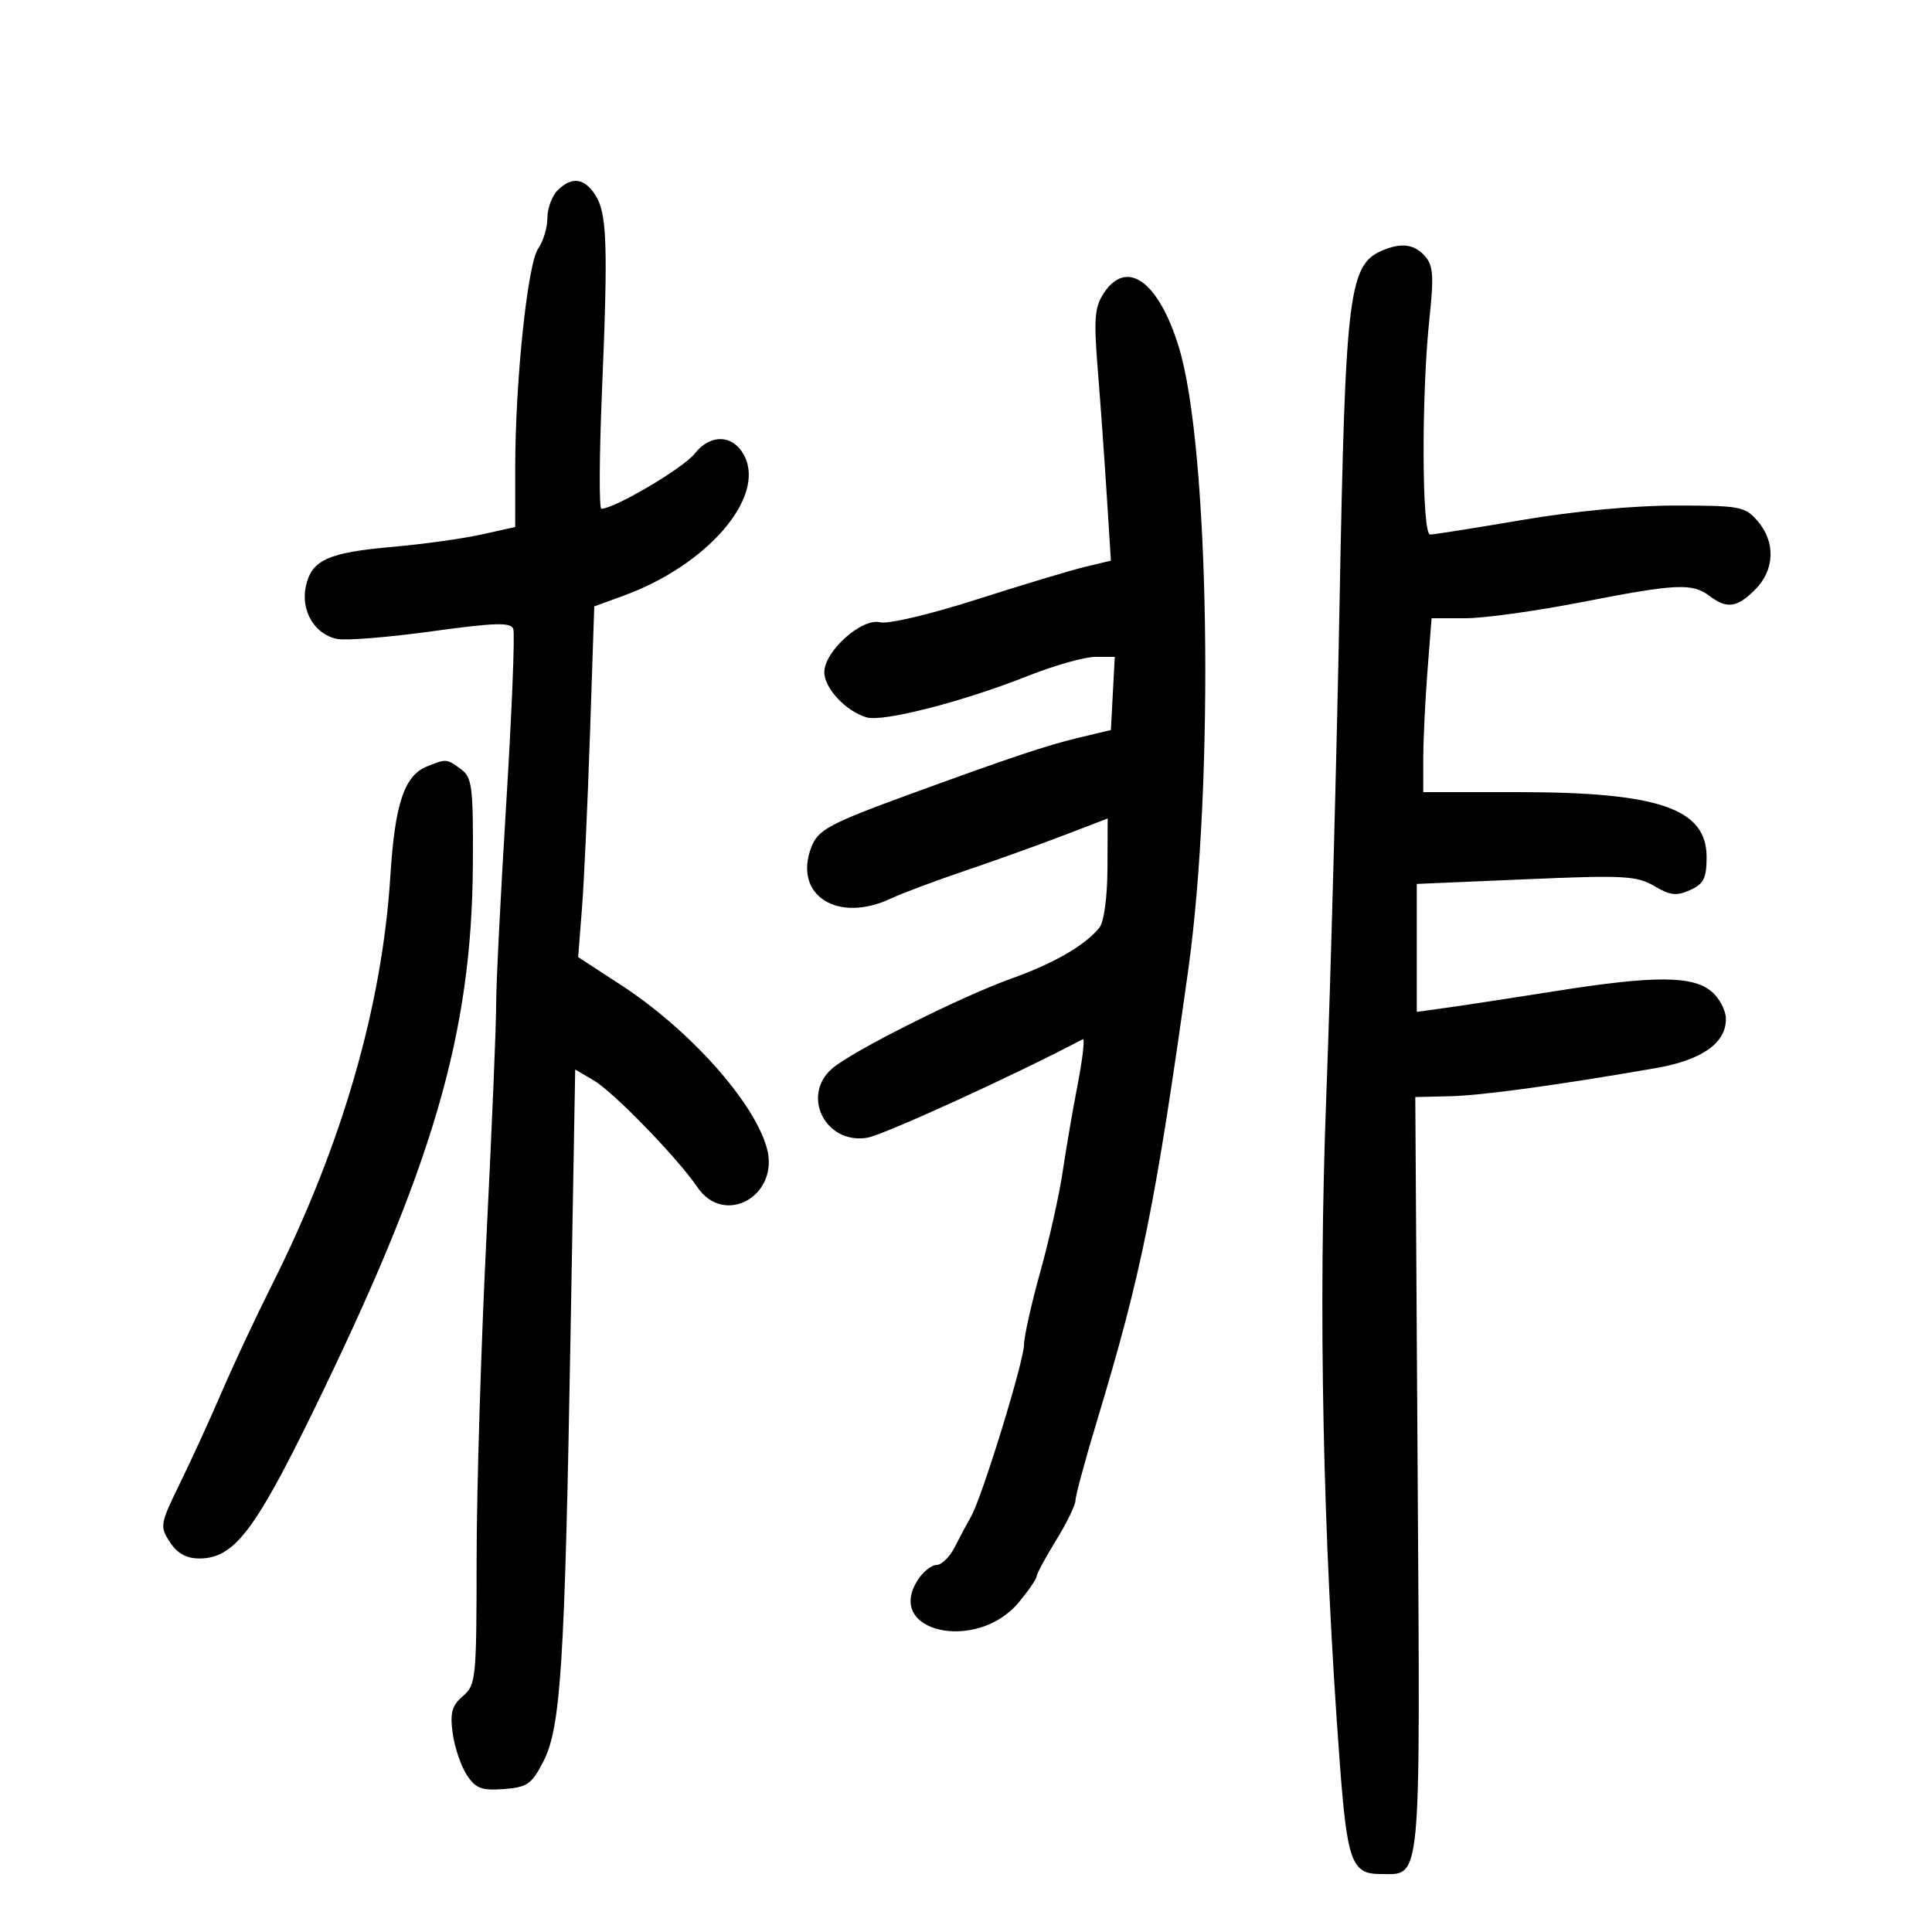 <svg xmlns="http://www.w3.org/2000/svg" width="300" height="300" viewBox="0 0 300 300" version="1.1">
	<path d="M 86.571 29.571 C 85.707 30.436, 85 32.361, 85 33.849 C 85 35.337, 84.359 37.471, 83.575 38.590 C 81.917 40.956, 80.008 59.171, 80.003 72.667 L 80 81.834 74.750 83.001 C 71.862 83.642, 65.675 84.502, 61 84.912 C 50.928 85.794, 48.391 86.944, 47.493 91.032 C 46.658 94.832, 48.882 98.553, 52.389 99.223 C 53.770 99.487, 60.367 98.951, 67.050 98.032 C 76.898 96.678, 79.296 96.607, 79.699 97.659 C 79.973 98.373, 79.483 110.554, 78.609 124.729 C 77.735 138.903, 77.030 152.975, 77.043 156 C 77.055 159.025, 76.380 175.225, 75.541 192 C 74.703 208.775, 74.013 231.287, 74.008 242.028 C 74 260.679, 73.905 261.637, 71.881 263.370 C 70.169 264.836, 69.863 265.943, 70.291 269.130 C 70.582 271.301, 71.562 274.209, 72.469 275.593 C 73.859 277.714, 74.762 278.061, 78.217 277.805 C 81.853 277.534, 82.546 277.056, 84.347 273.575 C 87.073 268.306, 87.688 258.748, 88.584 207.787 L 89.317 166.074 92.232 167.787 C 95.292 169.585, 105.225 179.828, 108.297 184.353 C 112.513 190.564, 121.178 185.593, 119.052 178.182 C 116.982 170.962, 107.024 159.857, 96.435 152.958 L 89.775 148.619 90.367 141.059 C 90.693 136.902, 91.255 124.650, 91.618 113.833 L 92.277 94.166 96.889 92.477 C 109.786 87.753, 118.830 77.318, 115.623 70.862 C 113.933 67.460, 110.358 67.276, 107.852 70.461 C 106.096 72.693, 95.409 79, 93.382 79 C 93.011 79, 93.053 70.787, 93.474 60.750 C 94.432 37.953, 94.264 33.076, 92.421 30.250 C 90.699 27.610, 88.758 27.385, 86.571 29.571 M 215.018 38.740 C 209.397 40.946, 208.927 44.621, 208.010 93.500 C 207.556 117.700, 206.622 152.350, 205.934 170.500 C 204.687 203.399, 205.394 238.198, 208.030 273.593 C 209.182 289.073, 209.882 291, 214.353 291 C 220.785 291, 220.537 293.656, 220.133 229.016 L 219.765 170.347 225.109 170.225 C 230.086 170.111, 241.542 168.550, 257 165.877 C 264.231 164.627, 268 162.009, 268 158.236 C 268 156.908, 266.988 154.976, 265.750 153.944 C 262.803 151.485, 256.811 151.475, 241.500 153.904 C 234.900 154.950, 227.363 156.103, 224.750 156.465 L 220 157.123 220 147.189 L 220 137.256 236.933 136.532 C 252.177 135.880, 254.167 135.986, 256.881 137.589 C 259.356 139.051, 260.351 139.161, 262.447 138.206 C 264.558 137.244, 265 136.358, 265 133.090 C 265 125.542, 257.583 123, 235.557 123 L 221 123 221.006 117.750 C 221.009 114.862, 221.301 108.787, 221.654 104.250 L 222.296 96 227.554 96 C 230.446 96, 238.566 94.875, 245.599 93.500 C 260.290 90.628, 262.764 90.507, 265.441 92.532 C 268.161 94.589, 269.718 94.373, 272.545 91.545 C 275.584 88.507, 275.736 84.155, 272.917 80.903 C 270.961 78.646, 270.186 78.500, 260.167 78.500 C 253.678 78.500, 244.337 79.381, 236.317 80.750 C 229.066 81.988, 222.654 83, 222.067 83 C 220.772 83, 220.702 61.316, 221.959 49.500 C 222.669 42.827, 222.551 41.210, 221.250 39.750 C 219.676 37.985, 217.741 37.671, 215.018 38.740 M 171.378 45.546 C 169.971 47.693, 169.826 49.533, 170.454 57.296 C 170.863 62.358, 171.491 71.126, 171.849 76.780 L 172.500 87.060 168.500 88.016 C 166.300 88.541, 158.732 90.819, 151.683 93.077 C 144.410 95.407, 137.910 96.943, 136.657 96.629 C 133.825 95.918, 128 101.131, 128 104.376 C 128 106.863, 131.314 110.412, 134.549 111.389 C 137.078 112.152, 149.530 108.961, 159.551 104.980 C 163.677 103.341, 168.413 102, 170.076 102 L 173.100 102 172.800 107.678 L 172.500 113.357 167.500 114.551 C 162.545 115.735, 156.953 117.605, 141.500 123.248 C 128.747 127.904, 127.014 128.833, 125.976 131.564 C 123.147 139.004, 130.032 143.430, 138.349 139.518 C 140.082 138.703, 145.325 136.741, 150 135.158 C 154.675 133.575, 161.537 131.112, 165.250 129.684 L 172 127.090 171.968 134.795 C 171.950 139.297, 171.430 143.139, 170.718 144.037 C 168.564 146.754, 163.664 149.590, 157.038 151.955 C 149.285 154.723, 132.394 163.193, 129.250 165.890 C 124.339 170.104, 128.157 177.723, 134.651 176.669 C 137.196 176.256, 158.083 166.708, 168.131 161.365 C 168.478 161.180, 168.132 164.285, 167.363 168.264 C 166.593 172.244, 165.531 178.425, 165.002 182 C 164.474 185.575, 162.913 192.550, 161.533 197.500 C 160.154 202.450, 159.019 207.521, 159.012 208.768 C 158.998 211.389, 152.490 232.523, 150.780 235.500 C 150.149 236.600, 149.007 238.737, 148.243 240.250 C 147.479 241.762, 146.222 243, 145.450 243 C 144.678 243, 143.376 244.023, 142.557 245.272 C 137.216 253.424, 151.667 256.684, 158.206 248.803 C 159.713 246.986, 160.958 245.169, 160.973 244.765 C 160.988 244.361, 162.350 241.836, 164 239.154 C 165.650 236.473, 167 233.694, 167 232.980 C 167 232.266, 168.508 226.691, 170.352 220.591 C 177.272 197.693, 179.399 187.182, 184.505 150.643 C 188.612 121.253, 187.823 69.351, 183.034 53.845 C 179.876 43.622, 174.941 40.108, 171.378 45.546 M 66.302 119.012 C 62.781 120.430, 61.323 124.785, 60.617 136 C 59.337 156.298, 53.101 177.843, 42.235 199.500 C 39.751 204.450, 36.270 211.875, 34.498 216 C 32.727 220.125, 29.802 226.520, 27.998 230.211 C 24.845 236.665, 24.783 237.020, 26.383 239.461 C 27.531 241.214, 28.945 242, 30.946 242 C 36.248 242, 39.471 237.872, 48.377 219.672 C 67.270 181.065, 73.279 160.554, 73.426 134.174 C 73.493 122.089, 73.319 120.715, 71.559 119.424 C 69.358 117.810, 69.299 117.805, 66.302 119.012" stroke="none" fill="black" fill-rule="evenodd"/>
</svg>